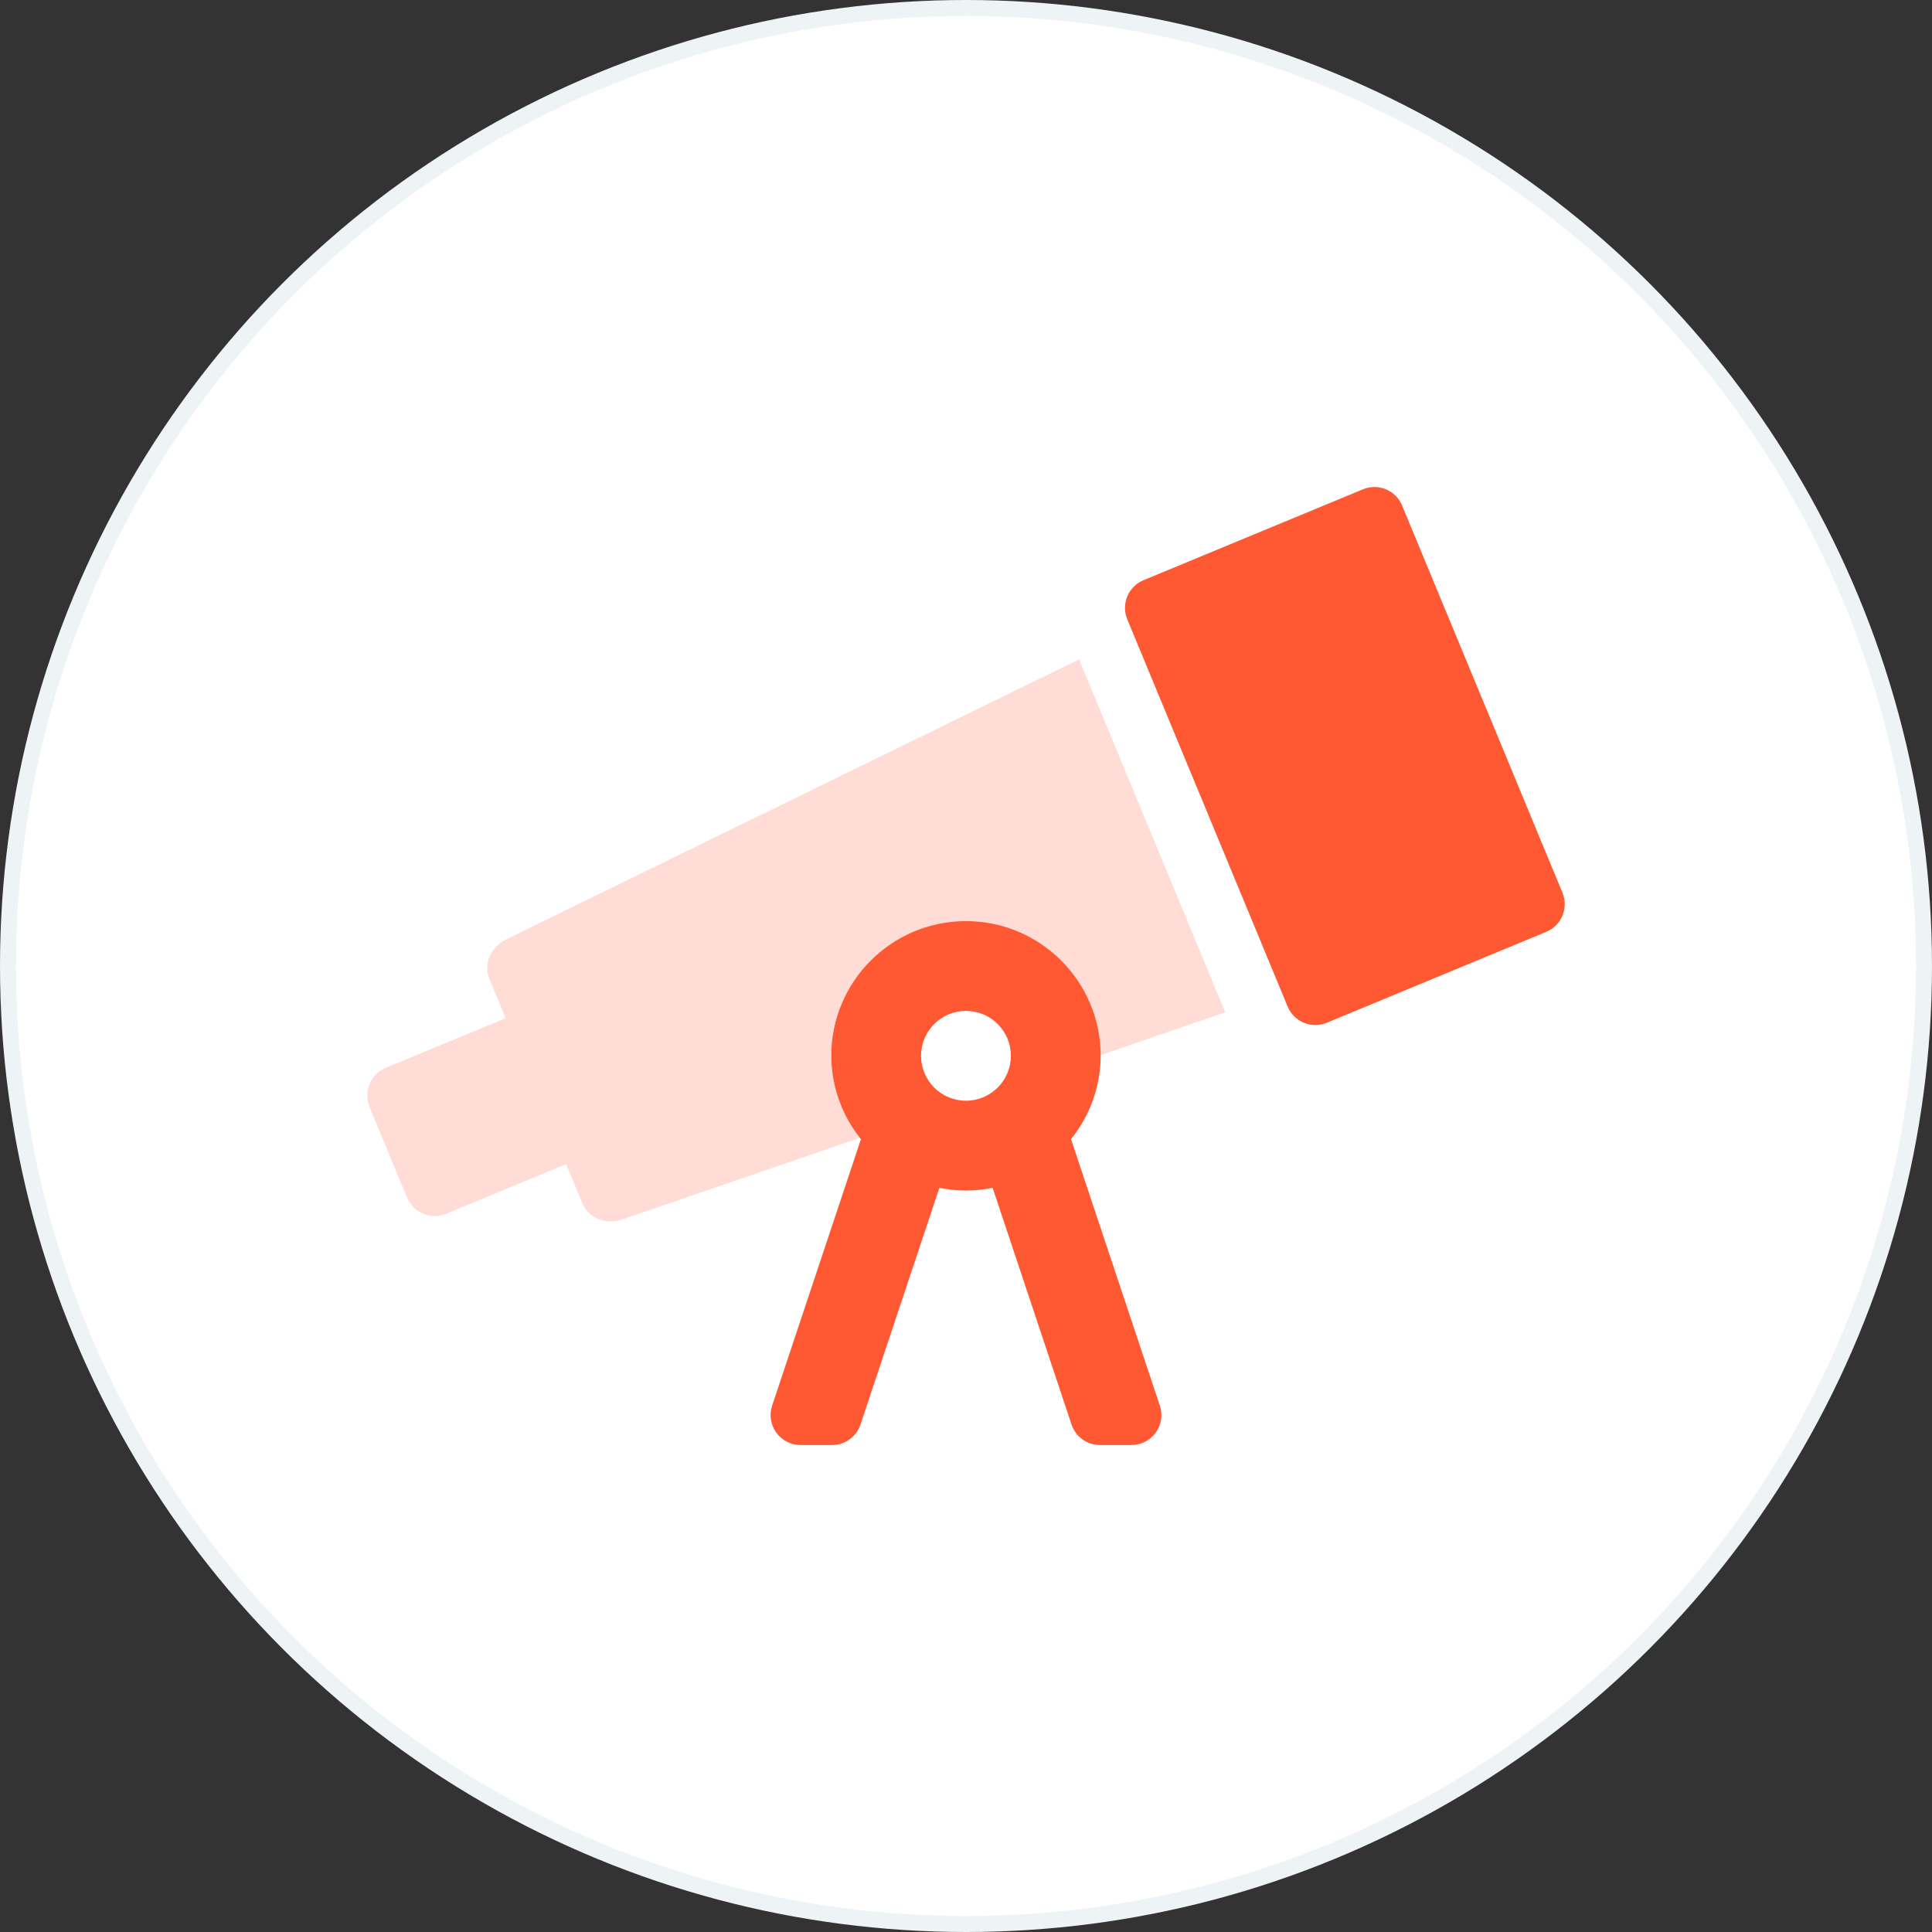 <?xml version="1.0" encoding="UTF-8"?>
<svg width="242px" height="242px" viewBox="0 0 242 242" version="1.1" xmlns="http://www.w3.org/2000/svg" xmlns:xlink="http://www.w3.org/1999/xlink">
    <rect x="0" y="0" width="242" height="242" fill="#333333" stroke="none"/>
    <title>7659AA68-2489-486B-90EE-CC4D49856A87</title>
    <g id="1.-General-Dashboard" stroke="none" stroke-width="1" fill="none" fill-rule="evenodd">
        <g id="x.-No-Records-Found" transform="translate(-599, -414)">
            <g id="No-Records---With-Circle" transform="translate(600, 415)">
                <circle id="Oval" stroke="#EEF3F5" stroke-width="2" fill="#FFFFFF" cx="120" cy="120" r="120"></circle>
                <g id="No-Records" transform="translate(45, 60)" fill="#FF5933" fill-rule="nonzero">
                    <path d="M61.725,81.515 L31.945,91.744 C29.894,92.449 27.715,91.582 26.96,89.76 L24.912,84.813 L9.886,91.036 C8.967,91.417 7.935,91.417 7.016,91.036 C6.097,90.656 5.367,89.926 4.987,89.007 L0.286,77.658 C-0.506,75.744 0.403,73.551 2.316,72.758 L17.34,66.535 L15.291,61.587 C14.537,59.765 15.464,57.611 17.413,56.658 L89.161,21.594 L107.472,65.802 L91.862,71.164 C91.817,61.861 84.251,54.351 74.949,54.375 C65.646,54.399 58.119,61.948 58.121,71.25 C58.14,74.979 59.409,78.593 61.725,81.515 L61.725,81.515 Z" id="Path" opacity="0.2"></path>
                    <path d="M149.713,50.82 L129.624,2.316 C129.244,1.397 128.514,0.667 127.595,0.287 C126.676,-0.094 125.644,-0.094 124.725,0.286 L97.229,11.676 C96.31,12.057 95.58,12.787 95.2,13.706 C94.819,14.625 94.819,15.657 95.2,16.576 L115.289,65.079 C116.081,66.993 118.275,67.902 120.189,67.109 L147.684,55.719 C148.603,55.339 149.333,54.609 149.713,53.69 C150.094,52.771 150.094,51.739 149.713,50.82 L149.713,50.82 Z M88.156,81.682 C90.544,78.728 91.855,75.049 91.871,71.25 C91.871,61.93 84.316,54.375 74.996,54.375 C65.677,54.375 58.121,61.93 58.121,71.25 C58.138,75.051 59.45,78.733 61.841,81.688 L50.717,115.064 C50.335,116.208 50.527,117.465 51.232,118.443 C51.937,119.421 53.069,120 54.274,120 L58.226,120 C59.84,120 61.273,118.967 61.783,117.436 L71.666,87.788 C73.866,88.238 76.134,88.237 78.333,87.788 L88.217,117.436 C88.727,118.967 90.16,120 91.774,120 L95.726,120 C96.931,120 98.063,119.421 98.768,118.443 C99.473,117.465 99.665,116.208 99.283,115.064 L88.156,81.682 Z M74.996,76.875 C71.89,76.875 69.371,74.357 69.371,71.25 C69.371,68.143 71.89,65.625 74.996,65.625 C78.103,65.625 80.621,68.143 80.621,71.25 C80.617,74.355 78.101,76.87 74.996,76.875 Z" id="Shape"></path>
                </g>
            </g>
        </g>
    </g>
</svg>
